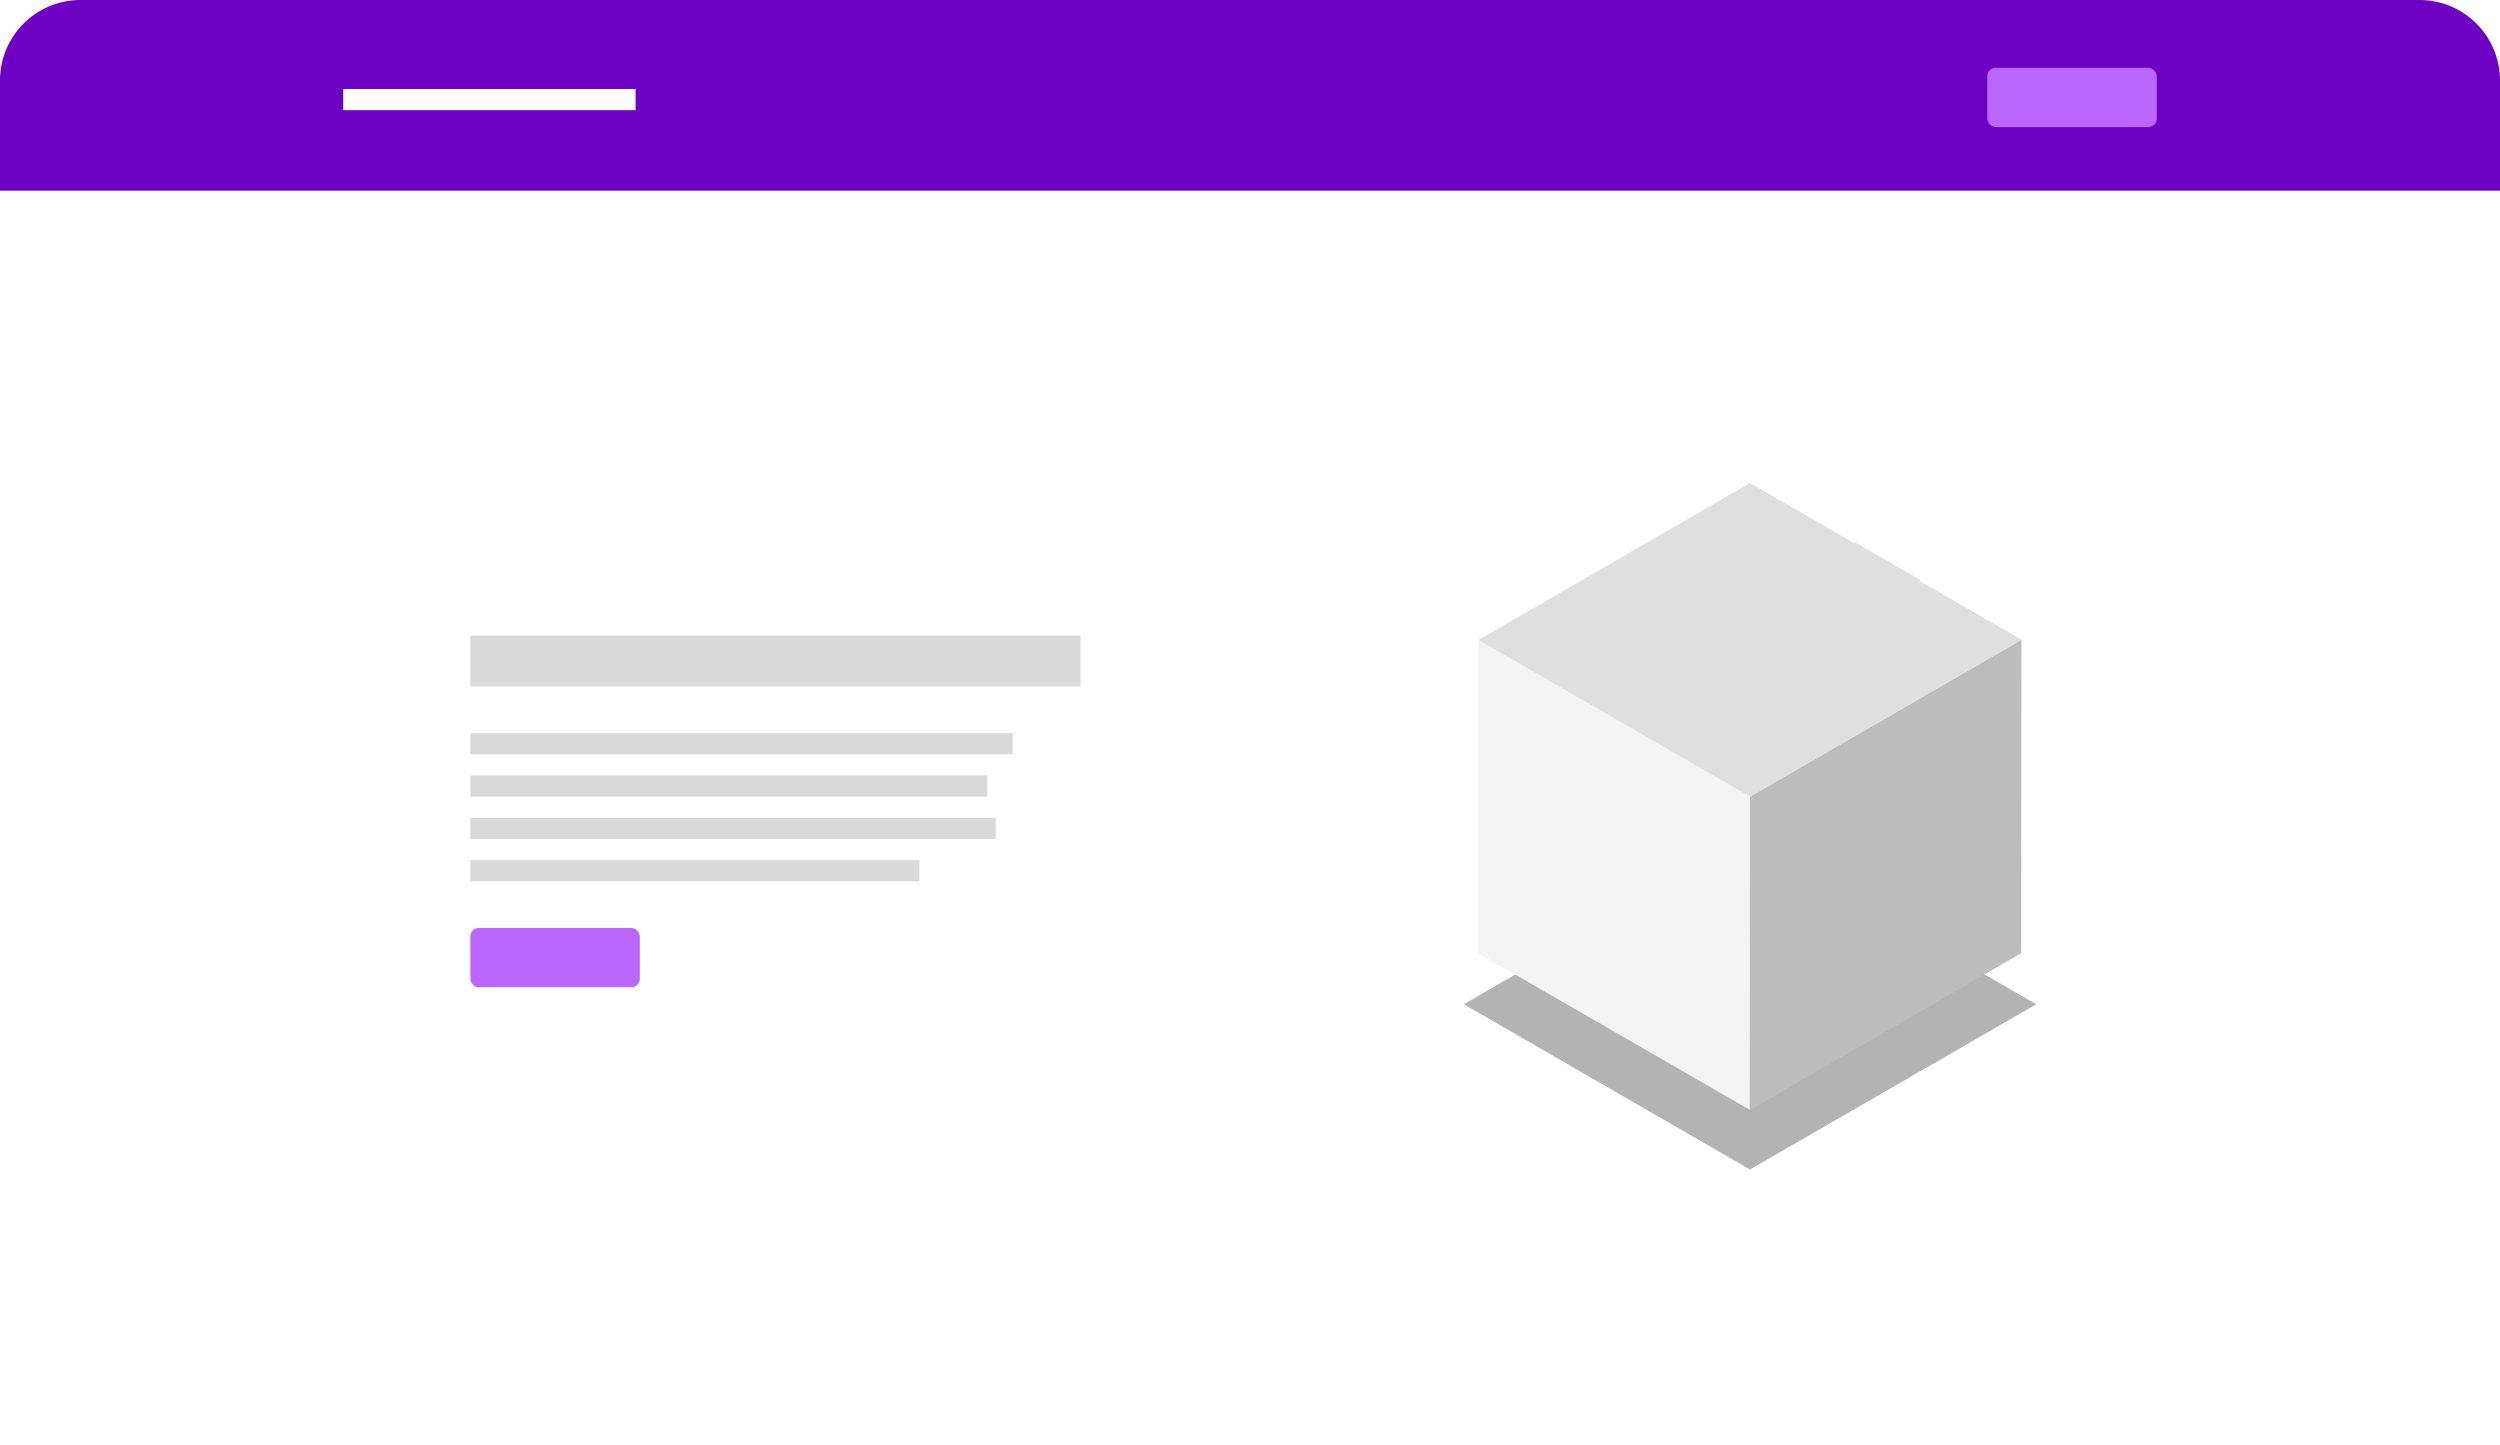 <svg width="590" height="341" viewBox="0 0 590 341" fill="none" xmlns="http://www.w3.org/2000/svg">
<rect width="590" height="341" rx="18.662" fill="white"/>
<rect x="111" y="173" width="128" height="5" fill="#D9D9D9"/>
<rect x="111" y="183" width="122" height="5" fill="#D9D9D9"/>
<rect x="111" y="203" width="106" height="5" fill="#D9D9D9"/>
<rect x="111" y="193" width="124" height="5" fill="#D9D9D9"/>
<rect x="111" y="150" width="144" height="12" fill="#D9D9D9"/>
<path d="M0 19C0 8.507 8.507 0 19 0H571C581.493 0 590 8.507 590 19V45H0V19Z" fill="#6D00C3"/>
<rect x="81" y="21" width="69" height="5" fill="white"/>
<rect x="469" y="16" width="40" height="14" rx="2" fill="#BC68FF"/>
<rect x="111" y="219" width="40" height="14" rx="2" fill="#BC68FF"/>
<g filter="url(#filter0_f_621_227)">
<rect width="78" height="78" transform="matrix(0.866 0.5 -0.866 0.5 413 198.001)" fill="black" fill-opacity="0.3"/>
</g>
<path fill-rule="evenodd" clip-rule="evenodd" d="M413.097 187.981L349 151L348.936 225L413.033 261.98L413.055 236.965L413.081 236.981L413.097 218.981L413.07 218.965L413.097 187.981Z" fill="#F3F3F3"/>
<path fill-rule="evenodd" clip-rule="evenodd" d="M477.065 150.963L413 188L412.936 262L477.001 224.963L477.065 150.963Z" fill="#BCBCBC"/>
<path fill-rule="evenodd" clip-rule="evenodd" d="M437.485 128.127L413 114L348.935 151.036L413.032 188.017L477.097 150.981L453.076 137.122L453.341 136.969L437.75 127.974L437.485 128.127Z" fill="#DFDFDF"/>
<defs>
<filter id="filter0_f_621_227" x="310.472" y="163.001" width="205.056" height="148.077" filterUnits="userSpaceOnUse" color-interpolation-filters="sRGB">
<feFlood flood-opacity="0" result="BackgroundImageFix"/>
<feBlend mode="normal" in="SourceGraphic" in2="BackgroundImageFix" result="shape"/>
<feGaussianBlur stdDeviation="17.5" result="effect1_foregroundBlur_621_227"/>
</filter>
</defs>
</svg>
